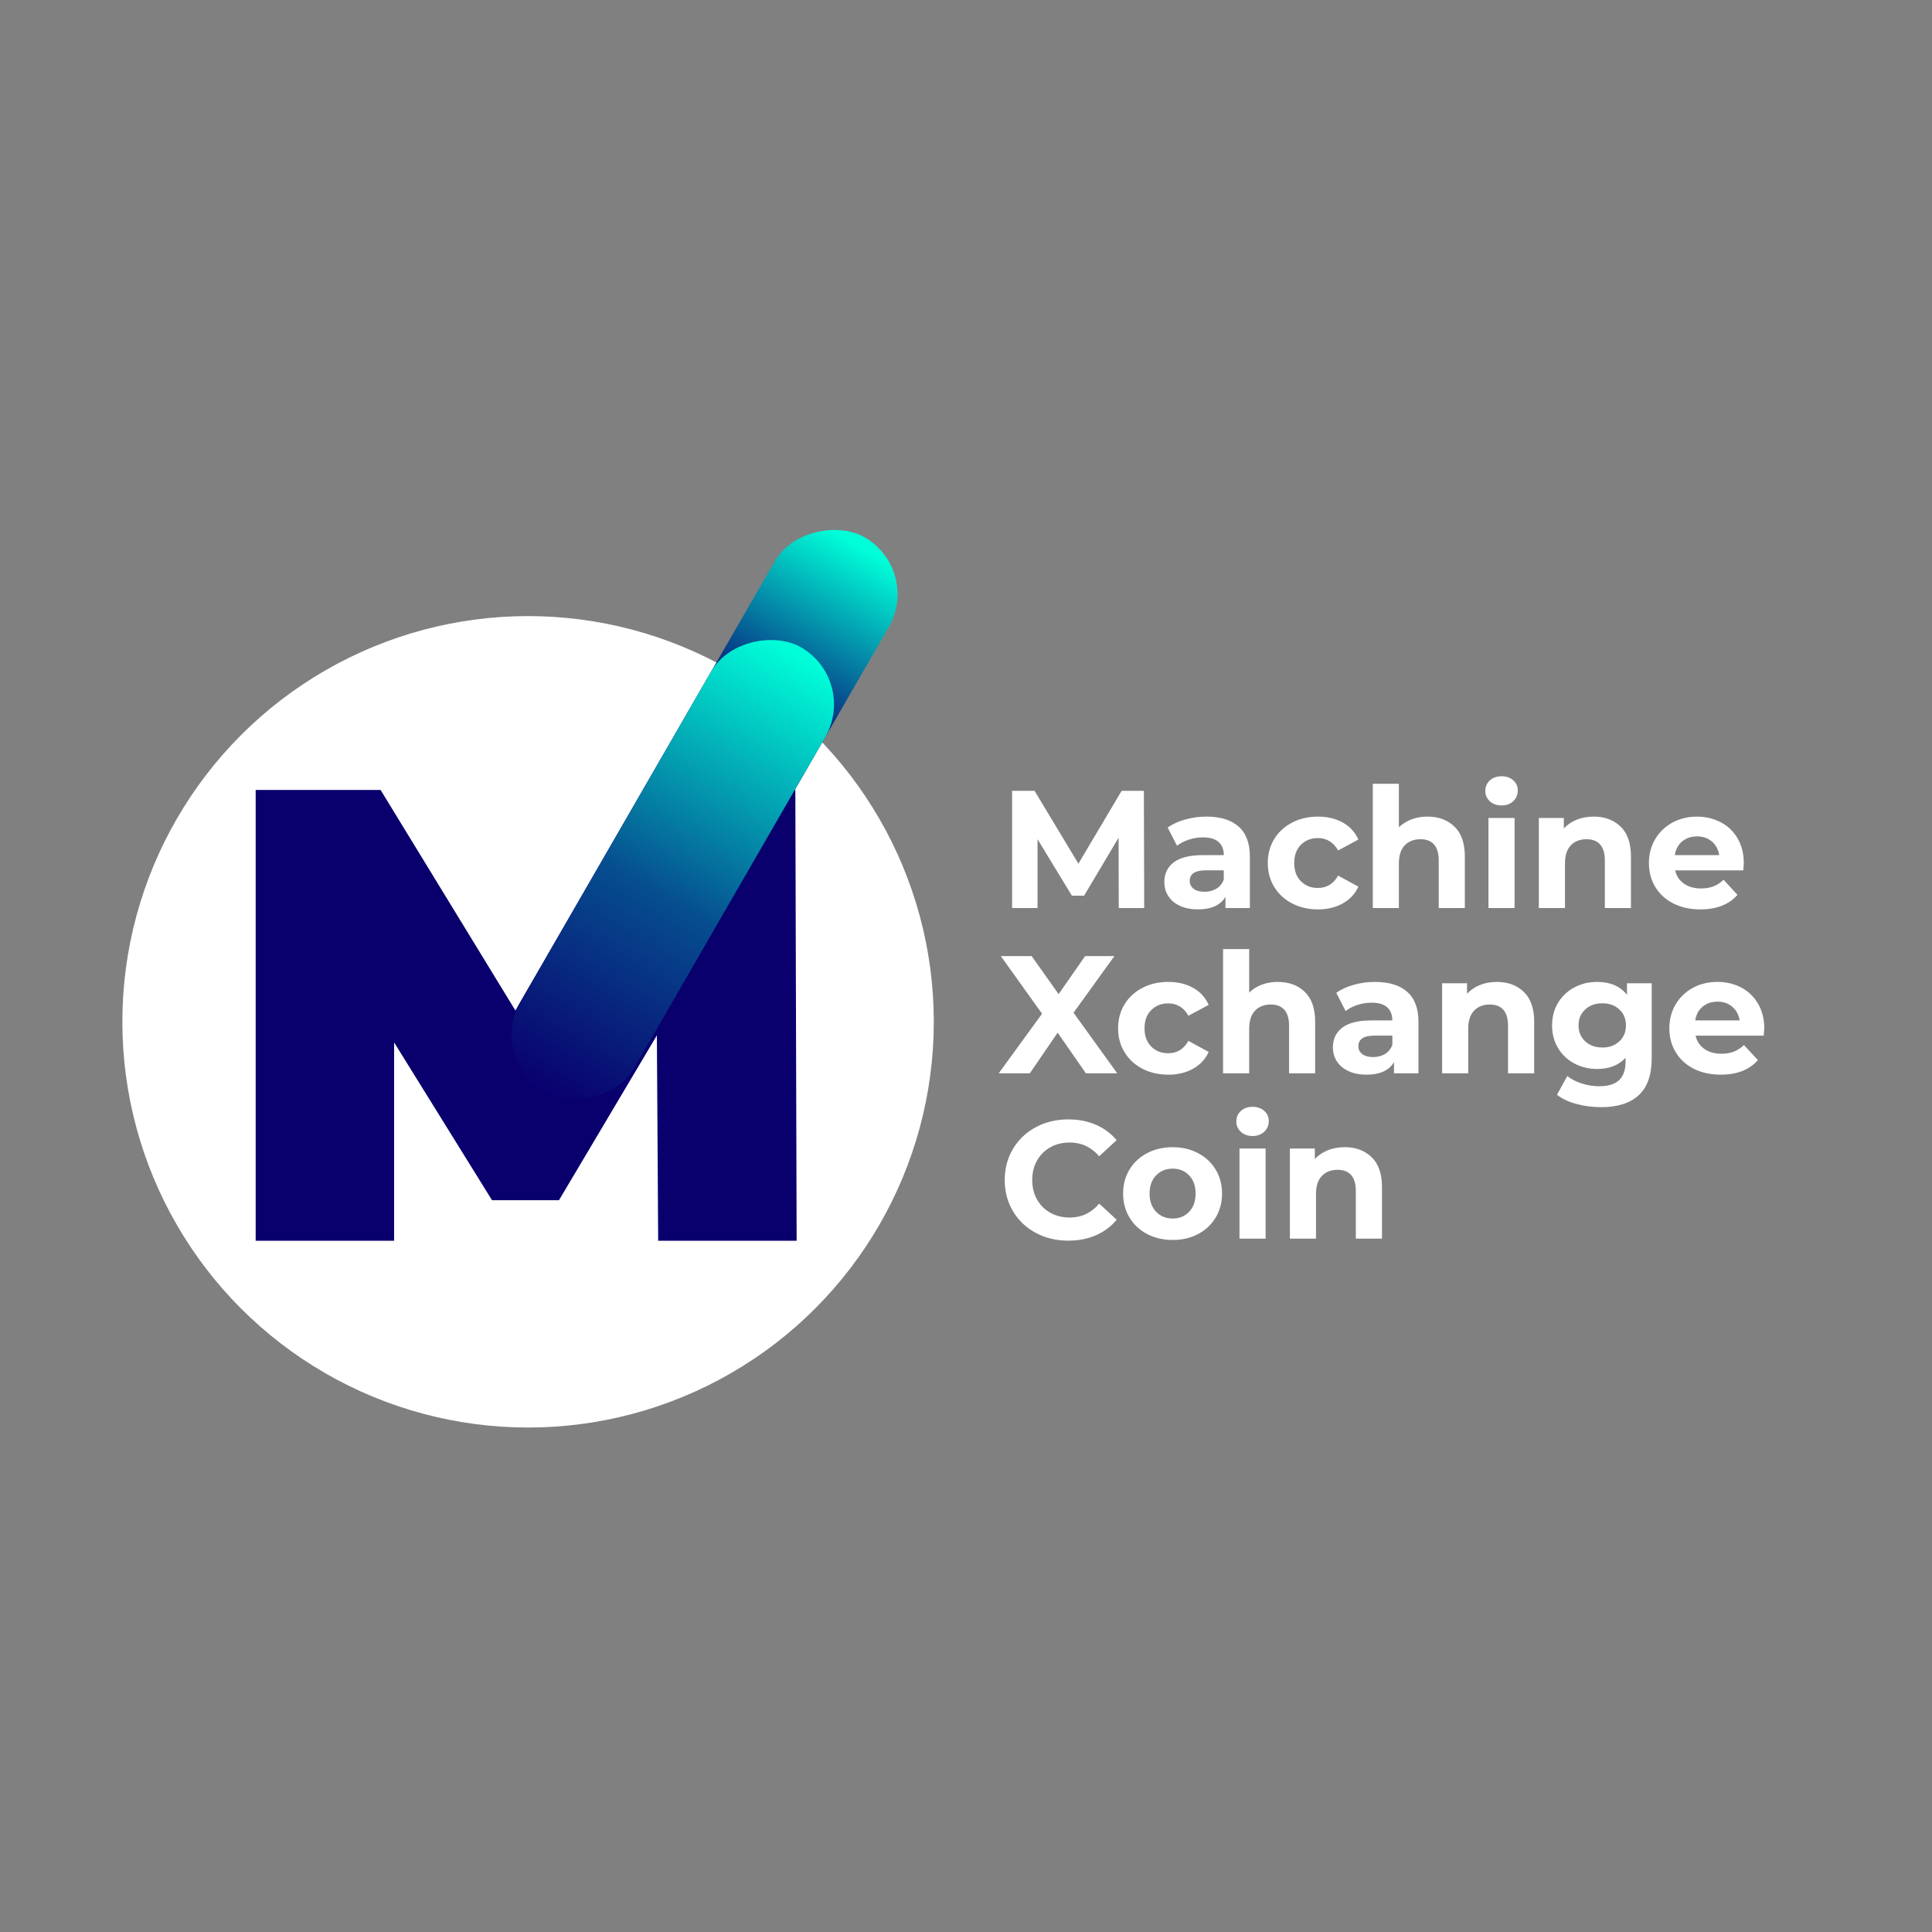 <svg xmlns="http://www.w3.org/2000/svg" width="900" height="900" style="background:#09006E"><rect width="100%" height="100%" fill="#808080" stroke="none"/><title>logo copy 2</title><desc>Created with Sketch.</desc><defs><linearGradient id="a" x1="61.994%" x2="98.424%" y1="50%" y2="50%"><stop stop-color="#09006E" offset="15.027%"/><stop stop-color="#00FFD9" offset="100%"/></linearGradient><linearGradient id="b" x1="0%" x2="98.424%" y1="50%" y2="50%"><stop stop-color="#09006E" offset="0%"/><stop stop-color="#064E8F" offset="45.31%"/><stop stop-color="#00FFD9" offset="100%"/></linearGradient></defs><g fill="none"><circle cx="246" cy="476" r="189" fill="#fff"/><rect id="Rectangle" width="312.471" height="61.304" x="168.428" y="354.948" fill="url(#a)" transform="rotate(-60 324.663 385.6)" rx="30.652"/><path fill="#09006E" d="M306.6 578l-.6-95.7-45.6 76.8h-31.2l-45.6-73.5V578h-64.5V368h58.2l68.4 111.9L312.3 368h58.2l.6 210z"/><rect width="239.104" height="61.304" x="193.855" y="374.445" fill="url(#b)" transform="rotate(-60 313.407 405.097)" rx="30.652"/><path fill="#fff" d="M521.16 423l-.08-32.76-16.07 27h-5.68l-16-26.3V423h-11.85v-54.6h10.46l20.43 33.93 20.13-33.93h10.36l.16 54.6h-11.86zm40.87-42.6c6.5 0 11.5 1.56 14.98 4.65 3.5 3.1 5.23 7.76 5.23 14V423h-11.38v-5.23c-2.3 3.9-6.56 5.85-12.8 5.85-3.22 0-6-.54-8.38-1.63-2.37-1.1-4.17-2.6-5.42-4.54-1.25-1.92-1.87-4.1-1.87-6.55 0-3.9 1.46-6.96 4.4-9.2 2.94-2.23 7.48-3.35 13.6-3.35h9.7c0-2.65-.82-4.7-2.43-6.12-1.6-1.43-4.03-2.15-7.26-2.15-2.24 0-4.44.35-6.6 1.06-2.16.7-4 1.65-5.5 2.84l-4.36-8.5c2.28-1.6 5.03-2.86 8.22-3.74 3.2-.9 6.5-1.33 9.87-1.33zm-.93 35.03c2.08 0 3.92-.48 5.53-1.44 1.62-.97 2.76-2.4 3.44-4.26v-4.3h-8.35c-5 0-7.5 1.65-7.5 4.92 0 1.56.62 2.8 1.85 3.7 1.22.92 2.9 1.37 5.03 1.37zm52.88 8.2c-4.47 0-8.5-.93-12.05-2.77-3.56-1.85-6.34-4.4-8.35-7.7-2-3.26-3-6.98-3-11.14s1-7.88 3-11.16c2-3.27 4.8-5.83 8.35-7.68 3.56-1.85 7.58-2.77 12.05-2.77 4.42 0 8.28.93 11.58 2.78 3.3 1.85 5.7 4.5 7.22 7.92l-9.44 5.07c-2.18-3.85-5.33-5.77-9.44-5.77-3.17 0-5.8 1.04-7.88 3.12s-3.12 4.9-3.12 8.5c0 3.6 1.04 6.42 3.12 8.5s4.7 3.12 7.88 3.12c4.16 0 7.3-1.92 9.44-5.77l9.44 5.15c-1.5 3.32-3.9 5.92-7.22 7.8-3.3 1.87-7.16 2.8-11.58 2.8zm51-43.22c5.2 0 9.4 1.57 12.6 4.7 3.2 3.1 4.8 7.74 4.8 13.88V423h-12.16v-22.15c0-3.33-.73-5.8-2.2-7.45-1.44-1.64-3.55-2.46-6.3-2.46-3.07 0-5.52.95-7.34 2.85-1.82 1.9-2.73 4.7-2.73 8.45V423H639.5v-57.88h12.15v20.28c1.62-1.6 3.57-2.84 5.85-3.7 2.3-.86 4.8-1.3 7.5-1.3zm28.4.64h12.17V423h-12.17v-41.96zm6.1-5.85c-2.25 0-4.07-.66-5.47-1.96-1.4-1.3-2.1-2.92-2.1-4.84s.7-3.54 2.1-4.84c1.4-1.3 3.23-1.95 5.47-1.95 2.23 0 4.05.64 5.46 1.9 1.4 1.23 2.1 2.8 2.1 4.67 0 2.02-.7 3.7-2.1 5.03-1.4 1.32-3.23 2-5.46 2zm42.9 5.2c5.2 0 9.4 1.57 12.6 4.7 3.18 3.1 4.78 7.74 4.78 13.88V423H747.6v-22.15c0-3.33-.73-5.8-2.2-7.45-1.45-1.64-3.55-2.46-6.3-2.46-3.08 0-5.52.95-7.34 2.85-1.82 1.9-2.73 4.7-2.73 8.45V423h-12.17v-41.96h11.62v4.9c1.62-1.76 3.62-3.12 6-4.08 2.4-.97 5.03-1.45 7.9-1.45zm69.95 21.77c0 .16-.07 1.25-.23 3.28h-31.75c.58 2.6 1.93 4.65 4.06 6.16 2.14 1.52 4.8 2.27 7.97 2.27 2.18 0 4.12-.32 5.8-.97 1.7-.65 3.27-1.68 4.73-3.08l6.47 7.02c-3.95 4.52-9.72 6.78-17.32 6.78-4.73 0-8.9-.92-12.55-2.76-3.64-1.85-6.45-4.4-8.43-7.7-1.97-3.26-2.96-6.98-2.96-11.14 0-4.1.98-7.8 2.93-11.12 1.95-3.3 4.63-5.87 8.04-7.72 3.4-1.85 7.2-2.77 11.42-2.77 4.1 0 7.82.9 11.15 2.66 3.33 1.77 5.94 4.3 7.84 7.6 1.9 3.3 2.83 7.15 2.83 11.5zm-21.76-12.55c-2.75 0-5.07.78-6.94 2.34-1.87 1.56-3.02 3.7-3.43 6.4h20.67c-.42-2.66-1.56-4.78-3.43-6.37-1.88-1.6-4.16-2.38-6.87-2.38zM505.87 500l-13.18-18.95L479.73 500h-14.5l20.2-27.77-19.2-26.83h14.36l12.56 17.7 12.32-17.7h13.65l-19.03 26.36L520.46 500h-14.6zm38.38.62c-4.47 0-8.5-.92-12.05-2.76-3.57-1.85-6.35-4.4-8.35-7.7-2-3.26-3-6.98-3-11.14s1-7.88 3-11.16c2-3.27 4.78-5.83 8.35-7.68 3.56-1.85 7.58-2.77 12.05-2.77 4.42 0 8.28.93 11.58 2.78 3.3 1.85 5.7 4.5 7.22 7.92l-9.44 5.07c-2.18-3.85-5.32-5.77-9.43-5.77-3.17 0-5.8 1.04-7.88 3.12-2.1 2.08-3.13 4.9-3.13 8.5 0 3.6 1.04 6.42 3.12 8.5 2.07 2.08 4.7 3.12 7.87 3.12 4.16 0 7.3-1.92 9.44-5.77l9.45 5.15c-1.5 3.32-3.92 5.92-7.22 7.8-3.3 1.87-7.16 2.8-11.58 2.8zm51-43.2c5.2 0 9.4 1.55 12.6 4.67 3.2 3.1 4.8 7.74 4.8 13.88V500H600.5v-22.15c0-3.33-.74-5.8-2.2-7.45-1.45-1.64-3.56-2.46-6.32-2.46-3.06 0-5.5.95-7.33 2.85-1.82 1.9-2.73 4.7-2.73 8.45V500h-12.17v-57.88h12.17v20.28c1.6-1.6 3.56-2.84 5.85-3.7 2.3-.86 4.8-1.3 7.5-1.3zm45.33 0c6.5 0 11.5 1.54 14.97 4.63 3.5 3.1 5.23 7.76 5.23 14V500h-11.4v-5.23c-2.28 3.9-6.54 5.85-12.78 5.85-3.22 0-6.02-.54-8.38-1.63-2.37-1.1-4.18-2.6-5.43-4.54-1.25-1.92-1.88-4.1-1.88-6.55 0-3.9 1.47-6.96 4.4-9.2 2.95-2.23 7.48-3.35 13.62-3.35h9.67c0-2.65-.8-4.7-2.4-6.12-1.62-1.43-4.04-2.15-7.26-2.15-2.24 0-4.43.35-6.6 1.06-2.15.7-3.98 1.65-5.5 2.84l-4.36-8.5c2.3-1.6 5.03-2.86 8.23-3.74 3.2-.9 6.5-1.33 9.88-1.33zm-.94 35c2.08 0 3.93-.47 5.54-1.43 1.6-.97 2.76-2.4 3.43-4.26v-4.3h-8.33c-5 0-7.5 1.65-7.5 4.92 0 1.56.62 2.8 1.84 3.7 1.23.92 2.9 1.37 5.04 1.37zm57.64-35c5.2 0 9.4 1.55 12.6 4.67 3.2 3.1 4.8 7.74 4.8 13.88V500H702.5v-22.15c0-3.33-.72-5.8-2.17-7.45-1.46-1.64-3.57-2.46-6.32-2.46-3.06 0-5.5.95-7.32 2.85-1.82 1.9-2.73 4.7-2.73 8.45V500h-12.17v-41.96h11.62v4.9c1.6-1.76 3.6-3.12 6-4.08 2.4-.97 5.02-1.45 7.88-1.45zm72.15.62v34.94c0 7.7-2 13.42-6 17.16s-9.86 5.62-17.55 5.62c-4.06 0-7.9-.5-11.55-1.5-3.64-.97-6.65-2.4-9.04-4.28l4.82-8.73c1.77 1.45 4 2.6 6.7 3.47 2.7.86 5.42 1.3 8.12 1.3 4.2 0 7.32-.96 9.32-2.86s3-4.77 3-8.62v-1.8c-3.17 3.5-7.6 5.23-13.25 5.23-3.84 0-7.36-.84-10.56-2.53-3.2-1.7-5.74-4.07-7.6-7.14-1.88-3.07-2.82-6.6-2.82-10.6s.94-7.55 2.8-10.62c1.88-3.06 4.42-5.44 7.62-7.13 3.2-1.7 6.72-2.54 10.57-2.54 6.1 0 10.72 2 13.9 6.02v-5.38h11.53zm-23 29.95c3.22 0 5.86-.96 7.9-2.86 2.07-1.9 3.1-4.38 3.1-7.45 0-3.08-1.03-5.56-3.1-7.46-2.04-1.9-4.68-2.84-7.9-2.84-3.23 0-5.88.94-7.96 2.84s-3.12 4.38-3.12 7.45c0 3.06 1.04 5.54 3.12 7.44 2.08 1.9 4.73 2.85 7.95 2.85zm75.42-8.83c0 .16-.08 1.25-.23 3.28h-31.75c.57 2.6 1.92 4.65 4.06 6.16 2.13 1.52 4.78 2.27 7.95 2.27 2.2 0 4.12-.32 5.8-.97 1.7-.65 3.28-1.68 4.73-3.08l6.5 7.02c-3.97 4.52-9.74 6.78-17.33 6.78-4.73 0-8.92-.92-12.56-2.76-3.63-1.85-6.44-4.4-8.4-7.7-2-3.26-2.98-6.98-2.98-11.14 0-4.1.98-7.8 2.93-11.12 1.95-3.3 4.63-5.87 8.03-7.72 3.4-1.85 7.22-2.77 11.43-2.77 4.12 0 7.84.9 11.16 2.66 3.33 1.77 5.94 4.3 7.84 7.6 1.9 3.3 2.85 7.15 2.85 11.5zm-21.76-12.55c-2.77 0-5.08.78-6.95 2.34-1.88 1.56-3.02 3.7-3.44 6.4h20.68c-.4-2.66-1.56-4.78-3.43-6.37-1.87-1.6-4.16-2.38-6.86-2.38zM497.6 577.94c-5.56 0-10.6-1.2-15.1-3.63-4.5-2.4-8.02-5.76-10.6-10.05-2.57-4.3-3.86-9.14-3.86-14.55 0-5.4 1.3-10.26 3.86-14.55 2.58-4.3 6.1-7.64 10.6-10.06 4.5-2.43 9.57-3.64 15.18-3.64 4.73 0 9 .84 12.83 2.5 3.84 1.66 7.05 4.06 9.65 7.18l-8.12 7.48c-3.7-4.26-8.26-6.4-13.72-6.4-3.37 0-6.4.75-9.04 2.23-2.65 1.48-4.72 3.55-6.2 6.2-1.5 2.65-2.23 5.67-2.23 9.05 0 3.38.74 6.4 2.23 9.05 1.48 2.65 3.55 4.72 6.2 6.2 2.65 1.48 5.67 2.22 9.05 2.22 5.47 0 10.04-2.16 13.73-6.47l8.12 7.5c-2.6 3.16-5.83 5.58-9.68 7.24-3.84 1.66-8.13 2.5-12.87 2.5zm48.68-.32c-4.42 0-8.4-.92-11.9-2.76-3.5-1.85-6.25-4.4-8.23-7.7-1.97-3.26-2.96-6.98-2.96-11.14s.98-7.88 2.95-11.16c1.98-3.27 4.72-5.83 8.23-7.68 3.5-1.85 7.48-2.77 11.9-2.77s8.37.93 11.85 2.78c3.5 1.85 6.22 4.4 8.2 7.68 1.97 3.28 2.96 7 2.96 11.16s-1 7.88-2.98 11.15c-1.97 3.28-4.7 5.84-8.2 7.7-3.47 1.83-7.42 2.75-11.84 2.75zm0-9.98c3.12 0 5.68-1.05 7.68-3.16 2-2.1 3-4.93 3-8.46 0-3.54-1-6.36-3-8.47-2-2.1-4.56-3.15-7.68-3.15s-5.7 1.05-7.73 3.15c-2.02 2.1-3.04 4.93-3.04 8.47 0 3.53 1.03 6.35 3.05 8.46 2.03 2.1 4.6 3.16 7.73 3.16zm31.12-32.6h12.17V577H577.4v-41.96zm6.08-5.85c-2.23 0-4.05-.66-5.46-1.96-1.4-1.3-2.1-2.92-2.1-4.84s.7-3.54 2.1-4.84c1.4-1.3 3.23-1.95 5.46-1.95 2.24 0 4.06.64 5.46 1.9 1.4 1.23 2.1 2.8 2.1 4.67 0 2.02-.7 3.7-2.1 5.03-1.4 1.32-3.22 2-5.46 2zm42.9 5.2c5.2 0 9.4 1.57 12.6 4.7 3.2 3.1 4.8 7.74 4.8 13.88V577H631.6v-22.15c0-3.33-.72-5.8-2.18-7.45-1.45-1.64-3.56-2.46-6.3-2.46-3.08 0-5.53.95-7.35 2.85-1.82 1.9-2.73 4.7-2.73 8.45V577h-12.16v-41.96h11.62v4.9c1.6-1.76 3.6-3.12 6-4.1 2.4-.95 5.02-1.43 7.88-1.43z"/></g></svg>